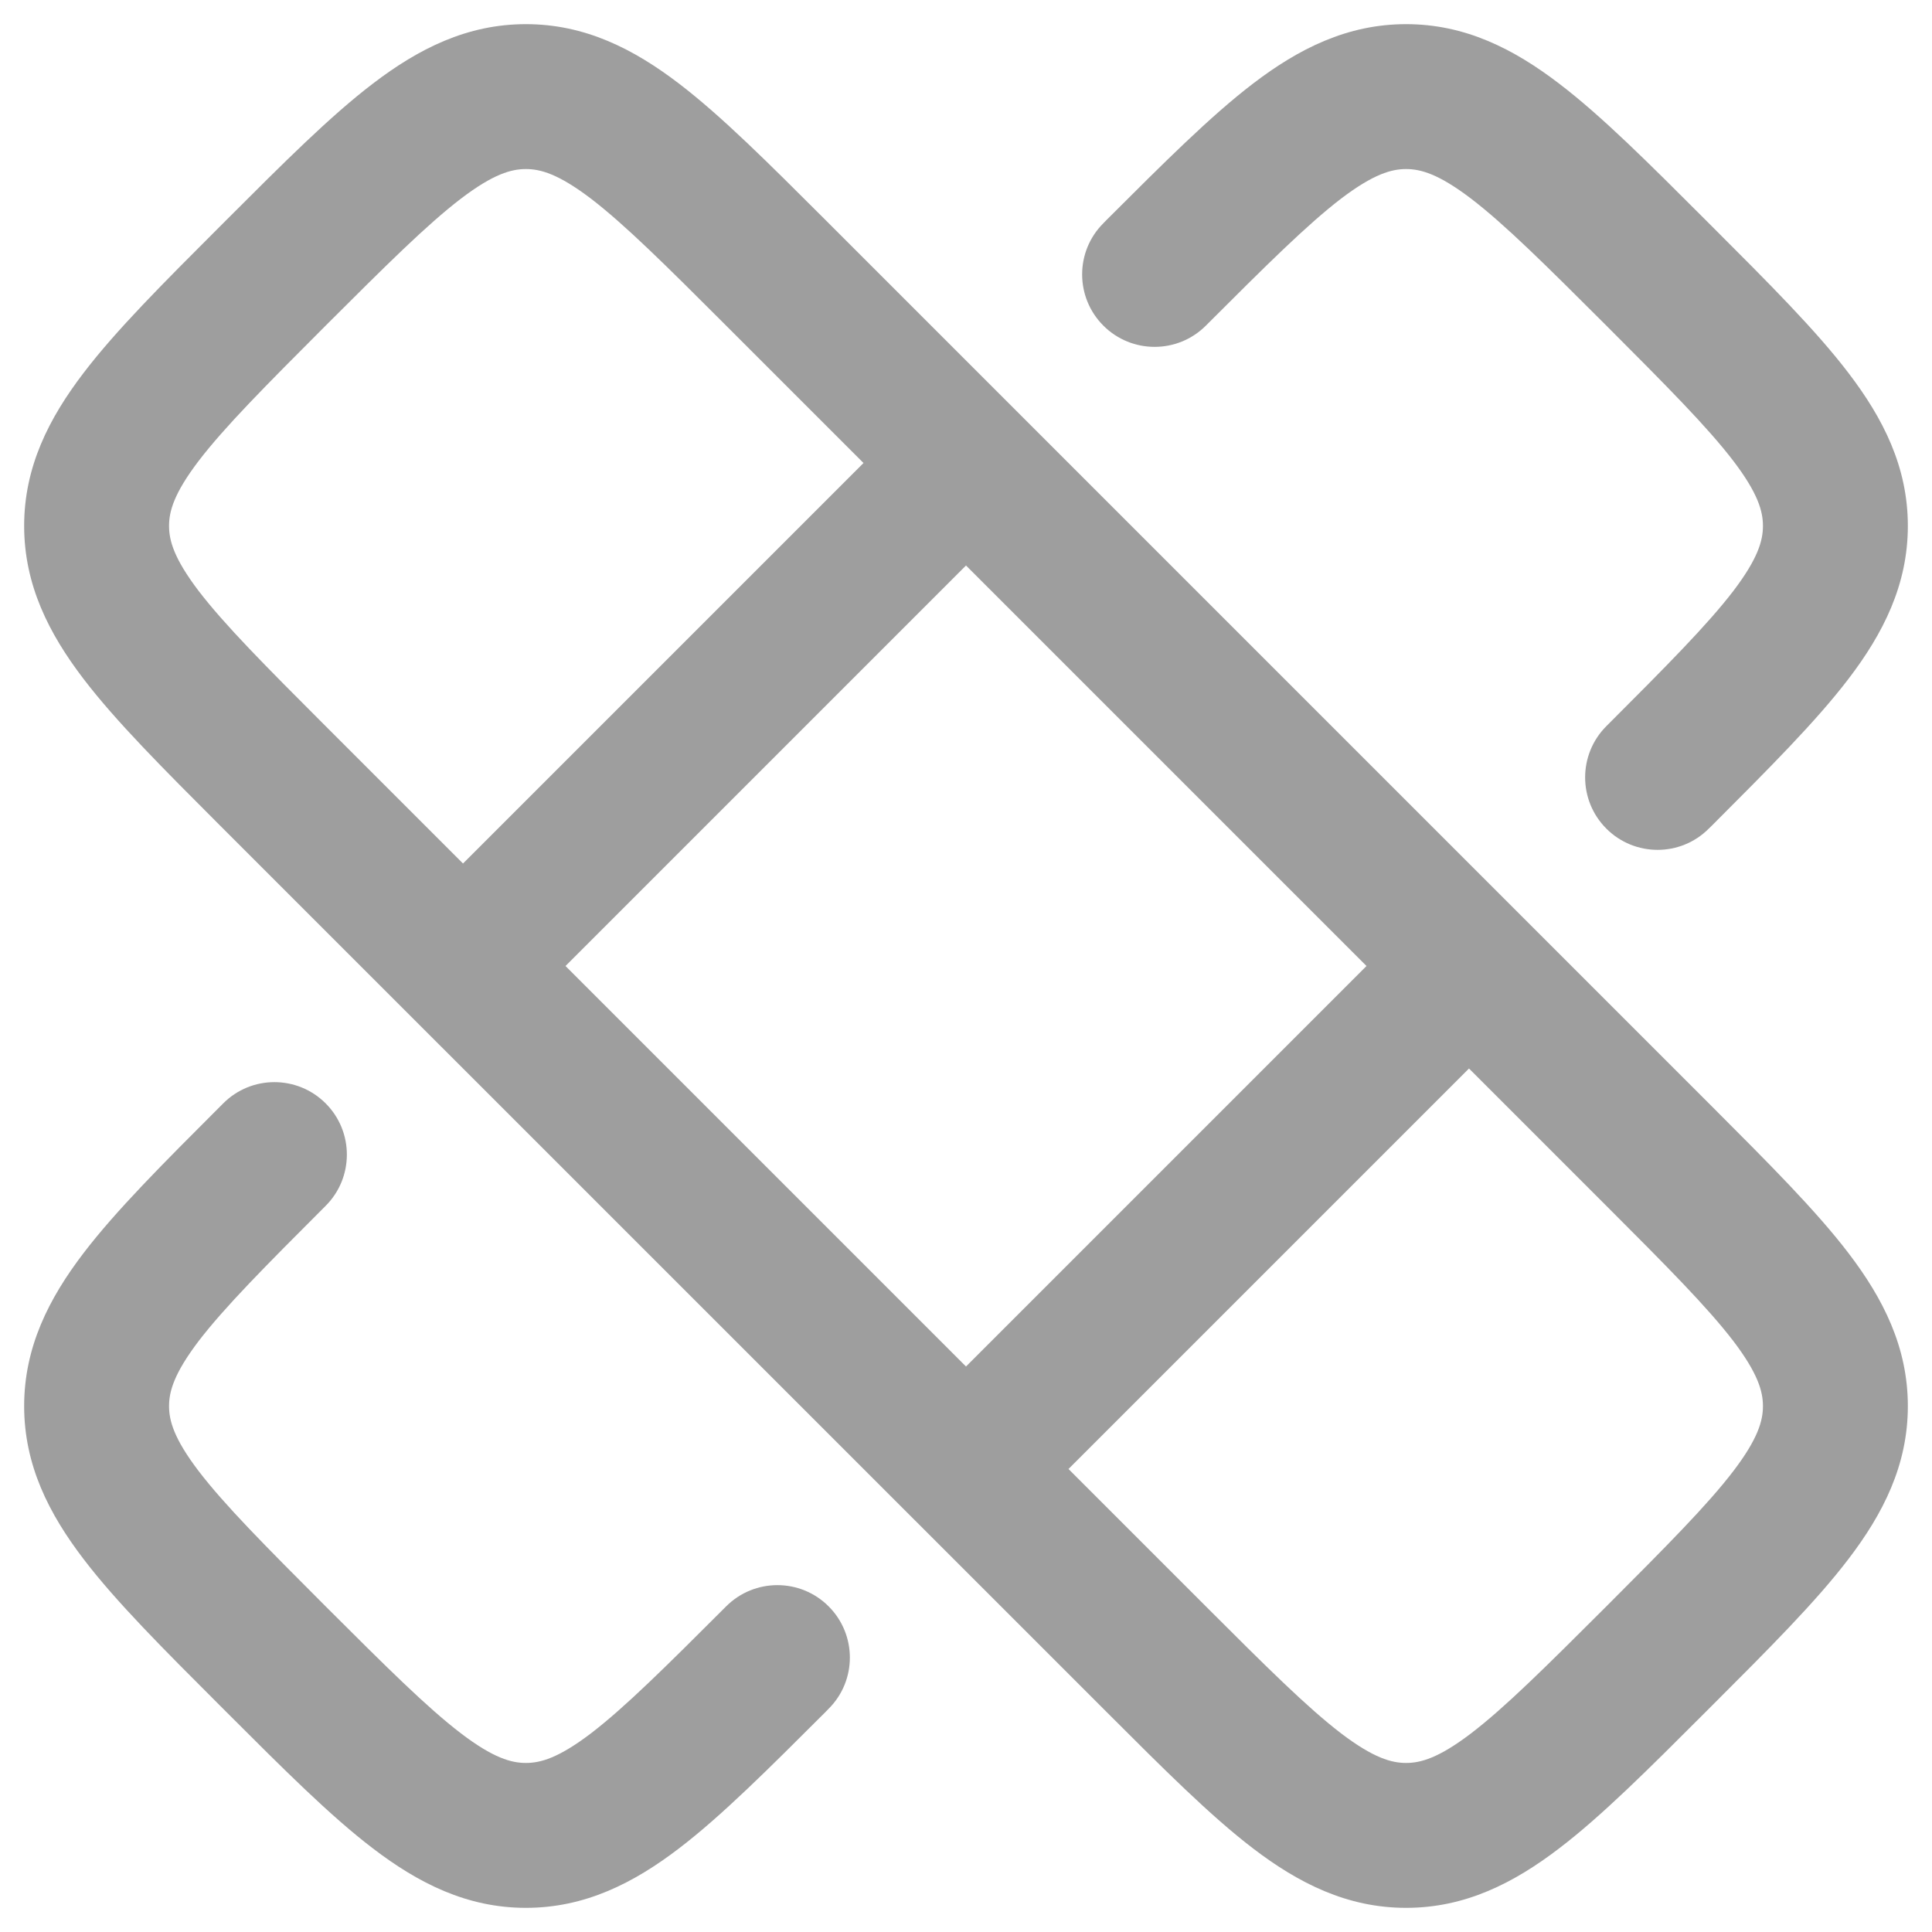 <svg width="20" height="20" viewBox="0 0 20 20" fill="none" xmlns="http://www.w3.org/2000/svg">
<path fill-rule="evenodd" clip-rule="evenodd" d="M5.444 0.25C6.055 0.25 6.558 0.506 7.027 0.864C7.469 1.201 7.959 1.692 8.542 2.274L17.726 11.458C18.308 12.041 18.799 12.531 19.136 12.973C19.494 13.442 19.75 13.945 19.75 14.556C19.75 15.167 19.494 15.669 19.136 16.138C18.799 16.581 18.308 17.071 17.726 17.653L17.653 17.726C17.071 18.308 16.581 18.799 16.138 19.136C15.669 19.494 15.167 19.75 14.556 19.75C13.945 19.75 13.442 19.494 12.973 19.136C12.531 18.799 12.041 18.308 11.459 17.726L2.274 8.542C1.692 7.959 1.201 7.469 0.864 7.027C0.506 6.558 0.25 6.055 0.25 5.444C0.25 4.833 0.506 4.331 0.864 3.862C1.201 3.419 1.692 2.929 2.274 2.347L2.347 2.274C2.929 1.692 3.419 1.201 3.862 0.864C4.331 0.506 4.833 0.25 5.444 0.25ZM7.517 3.371C6.889 2.743 6.469 2.326 6.117 2.056C5.781 1.801 5.596 1.75 5.444 1.75C5.293 1.75 5.107 1.801 4.772 2.056C4.419 2.326 4 2.743 3.371 3.371C2.743 4 2.326 4.419 2.056 4.772C1.801 5.107 1.75 5.293 1.75 5.444C1.75 5.596 1.801 5.781 2.056 6.117C2.326 6.469 2.743 6.889 3.371 7.517L4.793 8.939L8.939 4.793L7.517 3.371ZM10 5.854L5.854 10L10 14.146L14.146 10L10 5.854ZM15.207 11.061L11.061 15.207L12.483 16.629C13.111 17.257 13.531 17.674 13.883 17.944C14.219 18.199 14.405 18.25 14.556 18.25C14.707 18.25 14.893 18.199 15.228 17.944C15.581 17.674 16 17.257 16.629 16.629C17.257 16 17.674 15.581 17.944 15.228C18.199 14.893 18.25 14.707 18.25 14.556C18.25 14.405 18.199 14.219 17.944 13.883C17.674 13.531 17.257 13.111 16.629 12.483L15.207 11.061Z" fill="#9E9E9E"/>
<path d="M16.629 3.371C16 2.743 15.581 2.326 15.228 2.056C14.893 1.801 14.707 1.75 14.556 1.75C14.405 1.75 14.219 1.801 13.883 2.056C13.531 2.326 13.111 2.743 12.483 3.371C12.19 3.664 11.715 3.664 11.422 3.371C11.129 3.078 11.129 2.603 11.422 2.311L11.458 2.274C12.041 1.692 12.531 1.201 12.973 0.864C13.442 0.506 13.945 0.25 14.556 0.25C15.167 0.25 15.669 0.506 16.138 0.864C16.581 1.201 17.071 1.692 17.653 2.274L17.726 2.347C18.308 2.929 18.799 3.419 19.136 3.862C19.494 4.331 19.75 4.833 19.75 5.444C19.75 6.055 19.494 6.558 19.136 7.027C18.799 7.469 18.308 7.959 17.726 8.542L17.689 8.578C17.397 8.871 16.922 8.871 16.629 8.578C16.336 8.285 16.336 7.81 16.629 7.517C17.257 6.889 17.674 6.469 17.944 6.117C18.199 5.781 18.25 5.596 18.25 5.444C18.25 5.293 18.199 5.107 17.944 4.772C17.674 4.419 17.257 4 16.629 3.371Z" fill="#9E9E9E"/>
<path d="M2.311 11.422C2.603 11.129 3.078 11.129 3.371 11.422C3.664 11.715 3.664 12.19 3.371 12.483C2.743 13.111 2.326 13.531 2.056 13.883C1.801 14.219 1.75 14.405 1.75 14.556C1.75 14.707 1.801 14.893 2.056 15.228C2.326 15.581 2.743 16 3.371 16.629C4 17.257 4.419 17.674 4.772 17.944C5.107 18.199 5.293 18.25 5.444 18.25C5.596 18.25 5.781 18.199 6.117 17.944C6.469 17.674 6.889 17.257 7.517 16.629C7.81 16.336 8.285 16.336 8.578 16.629C8.871 16.922 8.871 17.397 8.578 17.689L8.542 17.726C7.959 18.308 7.469 18.799 7.027 19.136C6.558 19.494 6.055 19.75 5.444 19.75C4.833 19.75 4.331 19.494 3.862 19.136C3.419 18.799 2.929 18.308 2.347 17.726L2.274 17.653C1.692 17.071 1.201 16.581 0.864 16.138C0.506 15.669 0.25 15.167 0.25 14.556C0.25 13.945 0.506 13.442 0.864 12.973C1.201 12.531 1.692 12.041 2.274 11.459L2.311 11.422Z" fill="#9E9E9E"/>
</svg>
